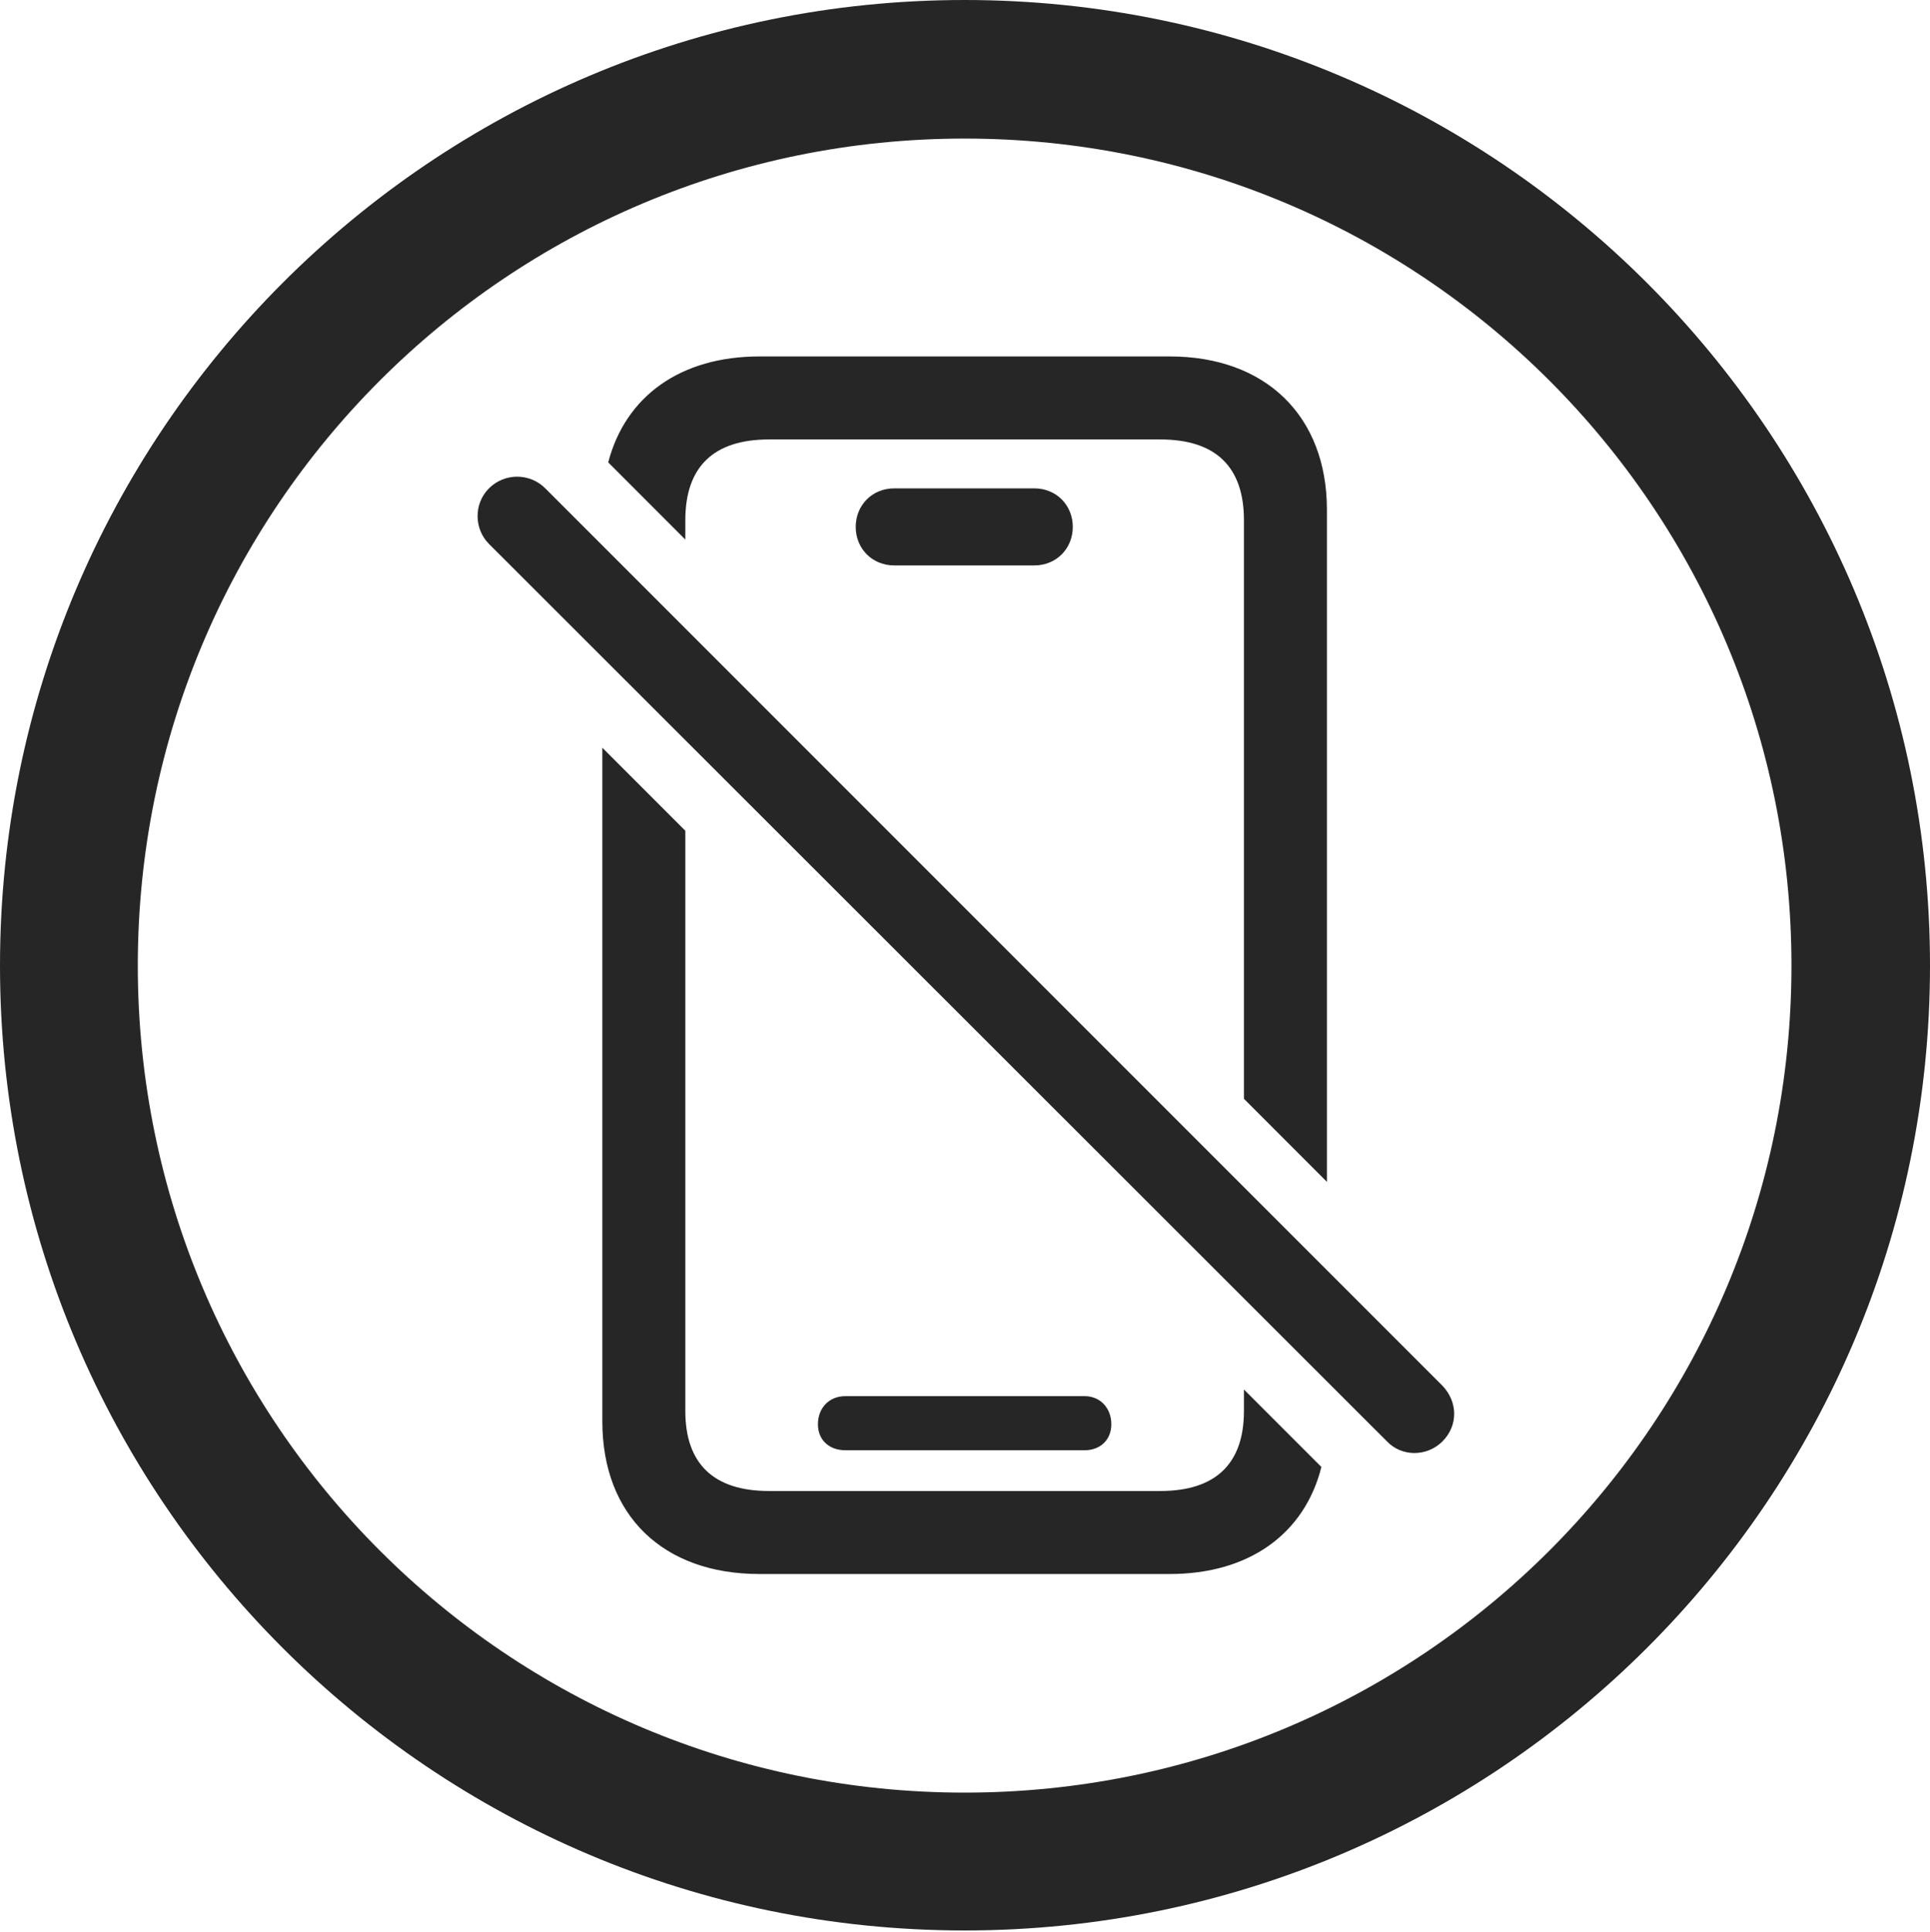 <?xml version="1.0" encoding="UTF-8"?>
<!--Generator: Apple Native CoreSVG 326-->
<!DOCTYPE svg
PUBLIC "-//W3C//DTD SVG 1.1//EN"
       "http://www.w3.org/Graphics/SVG/1.1/DTD/svg11.dtd">
<svg version="1.1" xmlns="http://www.w3.org/2000/svg" xmlns:xlink="http://www.w3.org/1999/xlink" viewBox="0 0 651.25 651.75">
 <g>
  <rect height="651.75" opacity="0" width="651.25" x="0" y="0"/>
  <path d="M651.25 325.75C651.25 505.5 505.25 651.25 325.5 651.25C145.75 651.25 0 505.5 0 325.75C0 146 145.75 0 325.5 0C505.25 0 651.25 146 651.25 325.75ZM46.5 325.75C46.5 480 171.25 604.75 325.5 604.75C479.75 604.75 604.5 480 604.5 325.75C604.5 171.5 479.75 46.75 325.5 46.75C171.25 46.75 46.5 171.5 46.5 325.75Z" fill="black" fill-opacity="0.85"/>
  <path d="M231.25 280.25L231.25 476C231.25 493.75 240.75 503 259.5 503L391.5 503C410.25 503 419.75 493.75 419.75 476L419.75 468.75L445.883 494.883C440.199 517.512 421.401 531 394.75 531L256.25 531C223.75 531 203.25 511.25 203.25 479.5L203.25 252.25ZM375 480.5C375 485.75 371.25 489.25 366 489.25L285.25 489.25C279.75 489.25 276 485.75 276 480.5C276 475 279.75 471 285.25 471L366 471C371.25 471 375 475 375 480.5ZM447.75 172L447.75 398.705L419.75 370.682L419.75 175.5C419.75 157.5 410.25 148.25 391.5 148.25L259.5 148.25C240.75 148.25 231.25 157.5 231.25 175.5L231.25 182.026L205.233 155.988C211.059 133.669 229.629 120.25 256.25 120.25L394.75 120.25C427 120.25 447.75 140.25 447.75 172ZM362 177.75C362 185 356.5 190.75 349 190.75L301.75 190.75C294.25 190.75 288.75 185 288.75 177.75C288.75 170.5 294.25 164.75 301.75 164.75L349 164.75C356.5 164.75 362 170.5 362 177.75Z" fill="black" fill-opacity="0.85"/>
  <path d="M468 486.25C473 491.5 481.5 491.5 486.75 486.25C492 481 492 473 486.75 467.5L184 164.75C178.75 159.5 170.25 159.5 165 164.75C159.75 170 160 178.5 165 183.5Z" fill="black" fill-opacity="0.85"/>
 </g>
</svg>
